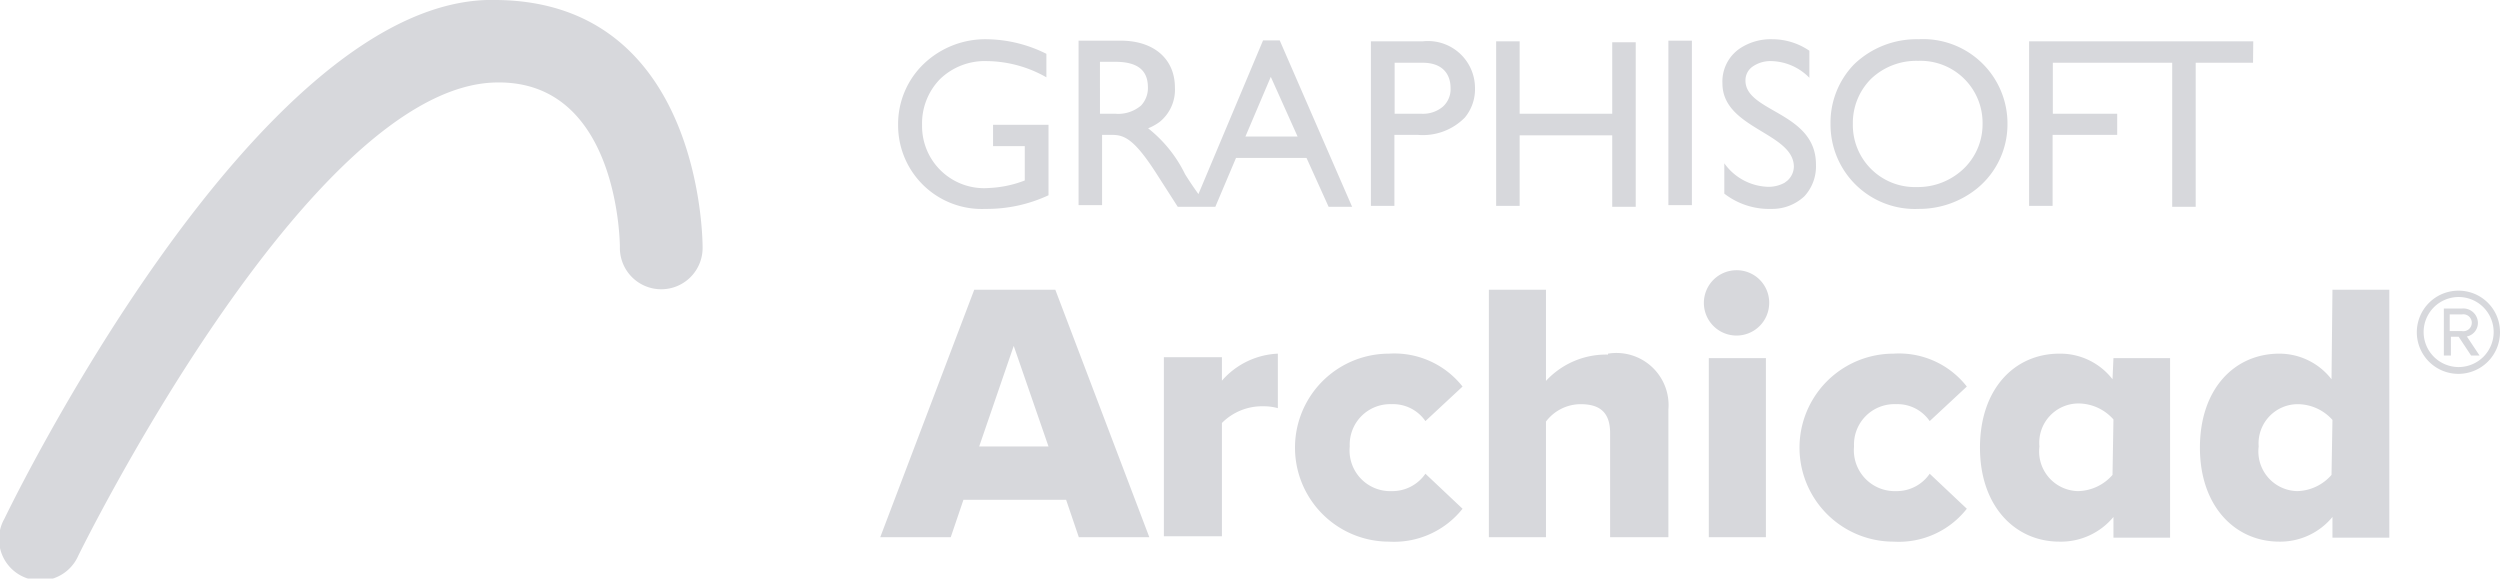 <svg xmlns="http://www.w3.org/2000/svg" viewBox="0 0 106.39 24.62"><defs><style>.cls-1{fill:#d7d8dc;}</style></defs><title>vray</title><g id="Camada_2" data-name="Camada 2"><g id="Camada_1-2" data-name="Camada 1"><path class="cls-1" d="M104.63,12.37a1.77,1.77,0,1,0,1.76,1.76A1.76,1.76,0,0,0,104.63,12.37Zm0,3.25a1.49,1.49,0,0,1-1.49-1.49,1.49,1.49,0,1,1,1.49,1.49ZM52,16.2v-1H49.53v7.62H52V18a2.41,2.41,0,0,1,1.78-.71,2.17,2.17,0,0,1,.6.08V15.05A3.35,3.35,0,0,0,52,16.2ZM50.72,8.8h1l.88-2.08h3l.94,2.08h1L54.46,1.72h-.71L51,8.26c-.22-.31-.37-.53-.57-.85a5.61,5.61,0,0,0-1.57-1.95,2.17,2.17,0,0,0,.5-.28A1.76,1.76,0,0,0,50,3.73c0-1.22-.89-2-2.31-2H45.9v7h1V5.74h.42c.52,0,.94.17,1.87,1.61l.93,1.45Zm3.36-5.53,1.14,2.54H53ZM47.46,4.84h-.65V2.63h.65c1,0,1.38.4,1.39,1.06a1.09,1.09,0,0,1-.29.8A1.5,1.5,0,0,1,47.46,4.84Zm-6,7.49-4,10.53h3L41,21.27h4.37l.54,1.59h3l-4-10.53ZM41.67,19l1.47-4.28L44.62,19Zm23-13.24h3.94V8.8h1v-7h-1V4.84H64.67V1.76h-1v7h1ZM76.34,7.1a.82.82,0,0,1-.28.59l0,0-.12.09a1.42,1.42,0,0,1-.7.17,2.37,2.37,0,0,1-1.86-1V8.24a3.11,3.11,0,0,0,2,.65,2,2,0,0,0,1.41-.54A1.88,1.88,0,0,0,77.28,7c0-2.24-3-2.22-3-3.57a.71.71,0,0,1,.31-.6,1.33,1.33,0,0,1,.8-.23A2.34,2.34,0,0,1,77,3.31V2.16a2.79,2.79,0,0,0-1.57-.49,2.37,2.37,0,0,0-1.4.4,1.7,1.7,0,0,0-.73,1.48C73.3,5.48,76.34,5.64,76.34,7.1Zm-48.2,5.21a1.76,1.76,0,0,0,1.76-1.76S30,.1,21.15,0C10.93-.32.19,22.07.19,22.07a1.76,1.76,0,1,0,3.14,1.58s9.79-20,17.78-20.14c5.27-.11,5.27,7,5.27,7A1.76,1.76,0,0,0,28.14,12.31ZM95.89,1.76H86.35v7h1V5.74H90.1v-.9H87.36V2.67h5.08V8.8h1V2.67h2.44ZM41.94,8.89a6.2,6.2,0,0,0,2.68-.58v-3H42.26v.91h1.35V7.68A4.76,4.76,0,0,1,42.09,8a2.64,2.64,0,0,1-2.85-2.67A2.7,2.7,0,0,1,40,3.37,2.74,2.74,0,0,1,42,2.6a5.21,5.21,0,0,1,2.53.69v-1A5.81,5.81,0,0,0,42,1.67a3.79,3.79,0,0,0-2.69,1.05,3.55,3.55,0,0,0-1.09,2.6A3.56,3.56,0,0,0,41.94,8.89ZM80.69,17.2a1.66,1.66,0,0,1,1.43.72l1.58-1.47a3.66,3.66,0,0,0-3.12-1.4,4,4,0,1,0,0,8,3.68,3.68,0,0,0,3.12-1.4l-1.58-1.49a1.7,1.7,0,0,1-1.43.74A1.74,1.74,0,0,1,78.9,19,1.72,1.72,0,0,1,80.69,17.2ZM85.43,5.28a3.59,3.59,0,0,0-3.79-3.61A3.83,3.83,0,0,0,78.9,2.74a3.56,3.56,0,0,0-1,2.54,3.59,3.59,0,0,0,3.75,3.61A3.91,3.91,0,0,0,84.16,8,3.52,3.52,0,0,0,85.43,5.28ZM83.22,7.46a2.8,2.8,0,0,1-1.64.5,2.64,2.64,0,0,1-2.73-2.69,2.65,2.65,0,0,1,.78-1.92,2.79,2.79,0,0,1,2-.76,2.64,2.64,0,0,1,2.74,2.69A2.62,2.62,0,0,1,83.22,7.46Zm16,8.68A2.81,2.81,0,0,0,97,15.05c-1.91,0-3.38,1.5-3.38,4s1.5,4,3.38,4A2.88,2.88,0,0,0,99.26,22v.88h2.42V12.33H99.26Zm0,4.07a2,2,0,0,1-1.46.69A1.69,1.69,0,0,1,96.12,19,1.67,1.67,0,0,1,97.8,17.2a2,2,0,0,1,1.46.67Zm-9.32-4.07a2.81,2.81,0,0,0-2.26-1.09c-1.91,0-3.38,1.5-3.38,4s1.5,4,3.38,4A2.9,2.9,0,0,0,89.94,22v.88h2.41V15.24H89.94Zm0,4.07a2,2,0,0,1-1.47.69A1.69,1.69,0,0,1,86.79,19a1.67,1.67,0,0,1,1.68-1.83,2,2,0,0,1,1.47.68Zm-16-8.71a1.39,1.39,0,1,0,1.39,1.39A1.38,1.38,0,0,0,73.93,11.5ZM72.72,22.86h2.43V15.24H72.72ZM59.22,17.2a1.67,1.67,0,0,1,1.44.72l1.58-1.47a3.69,3.69,0,0,0-3.13-1.4,4,4,0,1,0,0,8,3.72,3.72,0,0,0,3.13-1.4l-1.58-1.49a1.71,1.71,0,0,1-1.44.74A1.73,1.73,0,0,1,57.44,19,1.72,1.72,0,0,1,59.22,17.2ZM60.54,1.76h-2.2v7h1V5.74h1A2.5,2.5,0,0,0,62.34,5a1.89,1.89,0,0,0,.43-1.26A2,2,0,0,0,60.54,1.76Zm.85,2.79a1.31,1.31,0,0,1-.9.29H59.35V2.67h1.19c.91,0,1.19.55,1.19,1.07A1,1,0,0,1,61.39,4.55Zm44.06,9.19a.62.62,0,0,0-.68-.61H104v2h.3v-.8h.33l.53.8h.36l-.54-.81A.59.59,0,0,0,105.45,13.74Zm-1.2.35v-.71h.52a.36.36,0,1,1,0,.71Zm-35.82,1a3.48,3.48,0,0,0-2.64,1.12V12.33H63.36V22.86h2.43V17.94a1.86,1.86,0,0,1,1.47-.74c.77,0,1.26.3,1.26,1.23h0v4.43H71V17.43A2.22,2.22,0,0,0,68.43,15.05ZM71,8.73h1v-7H71Z"/></g></g></svg>